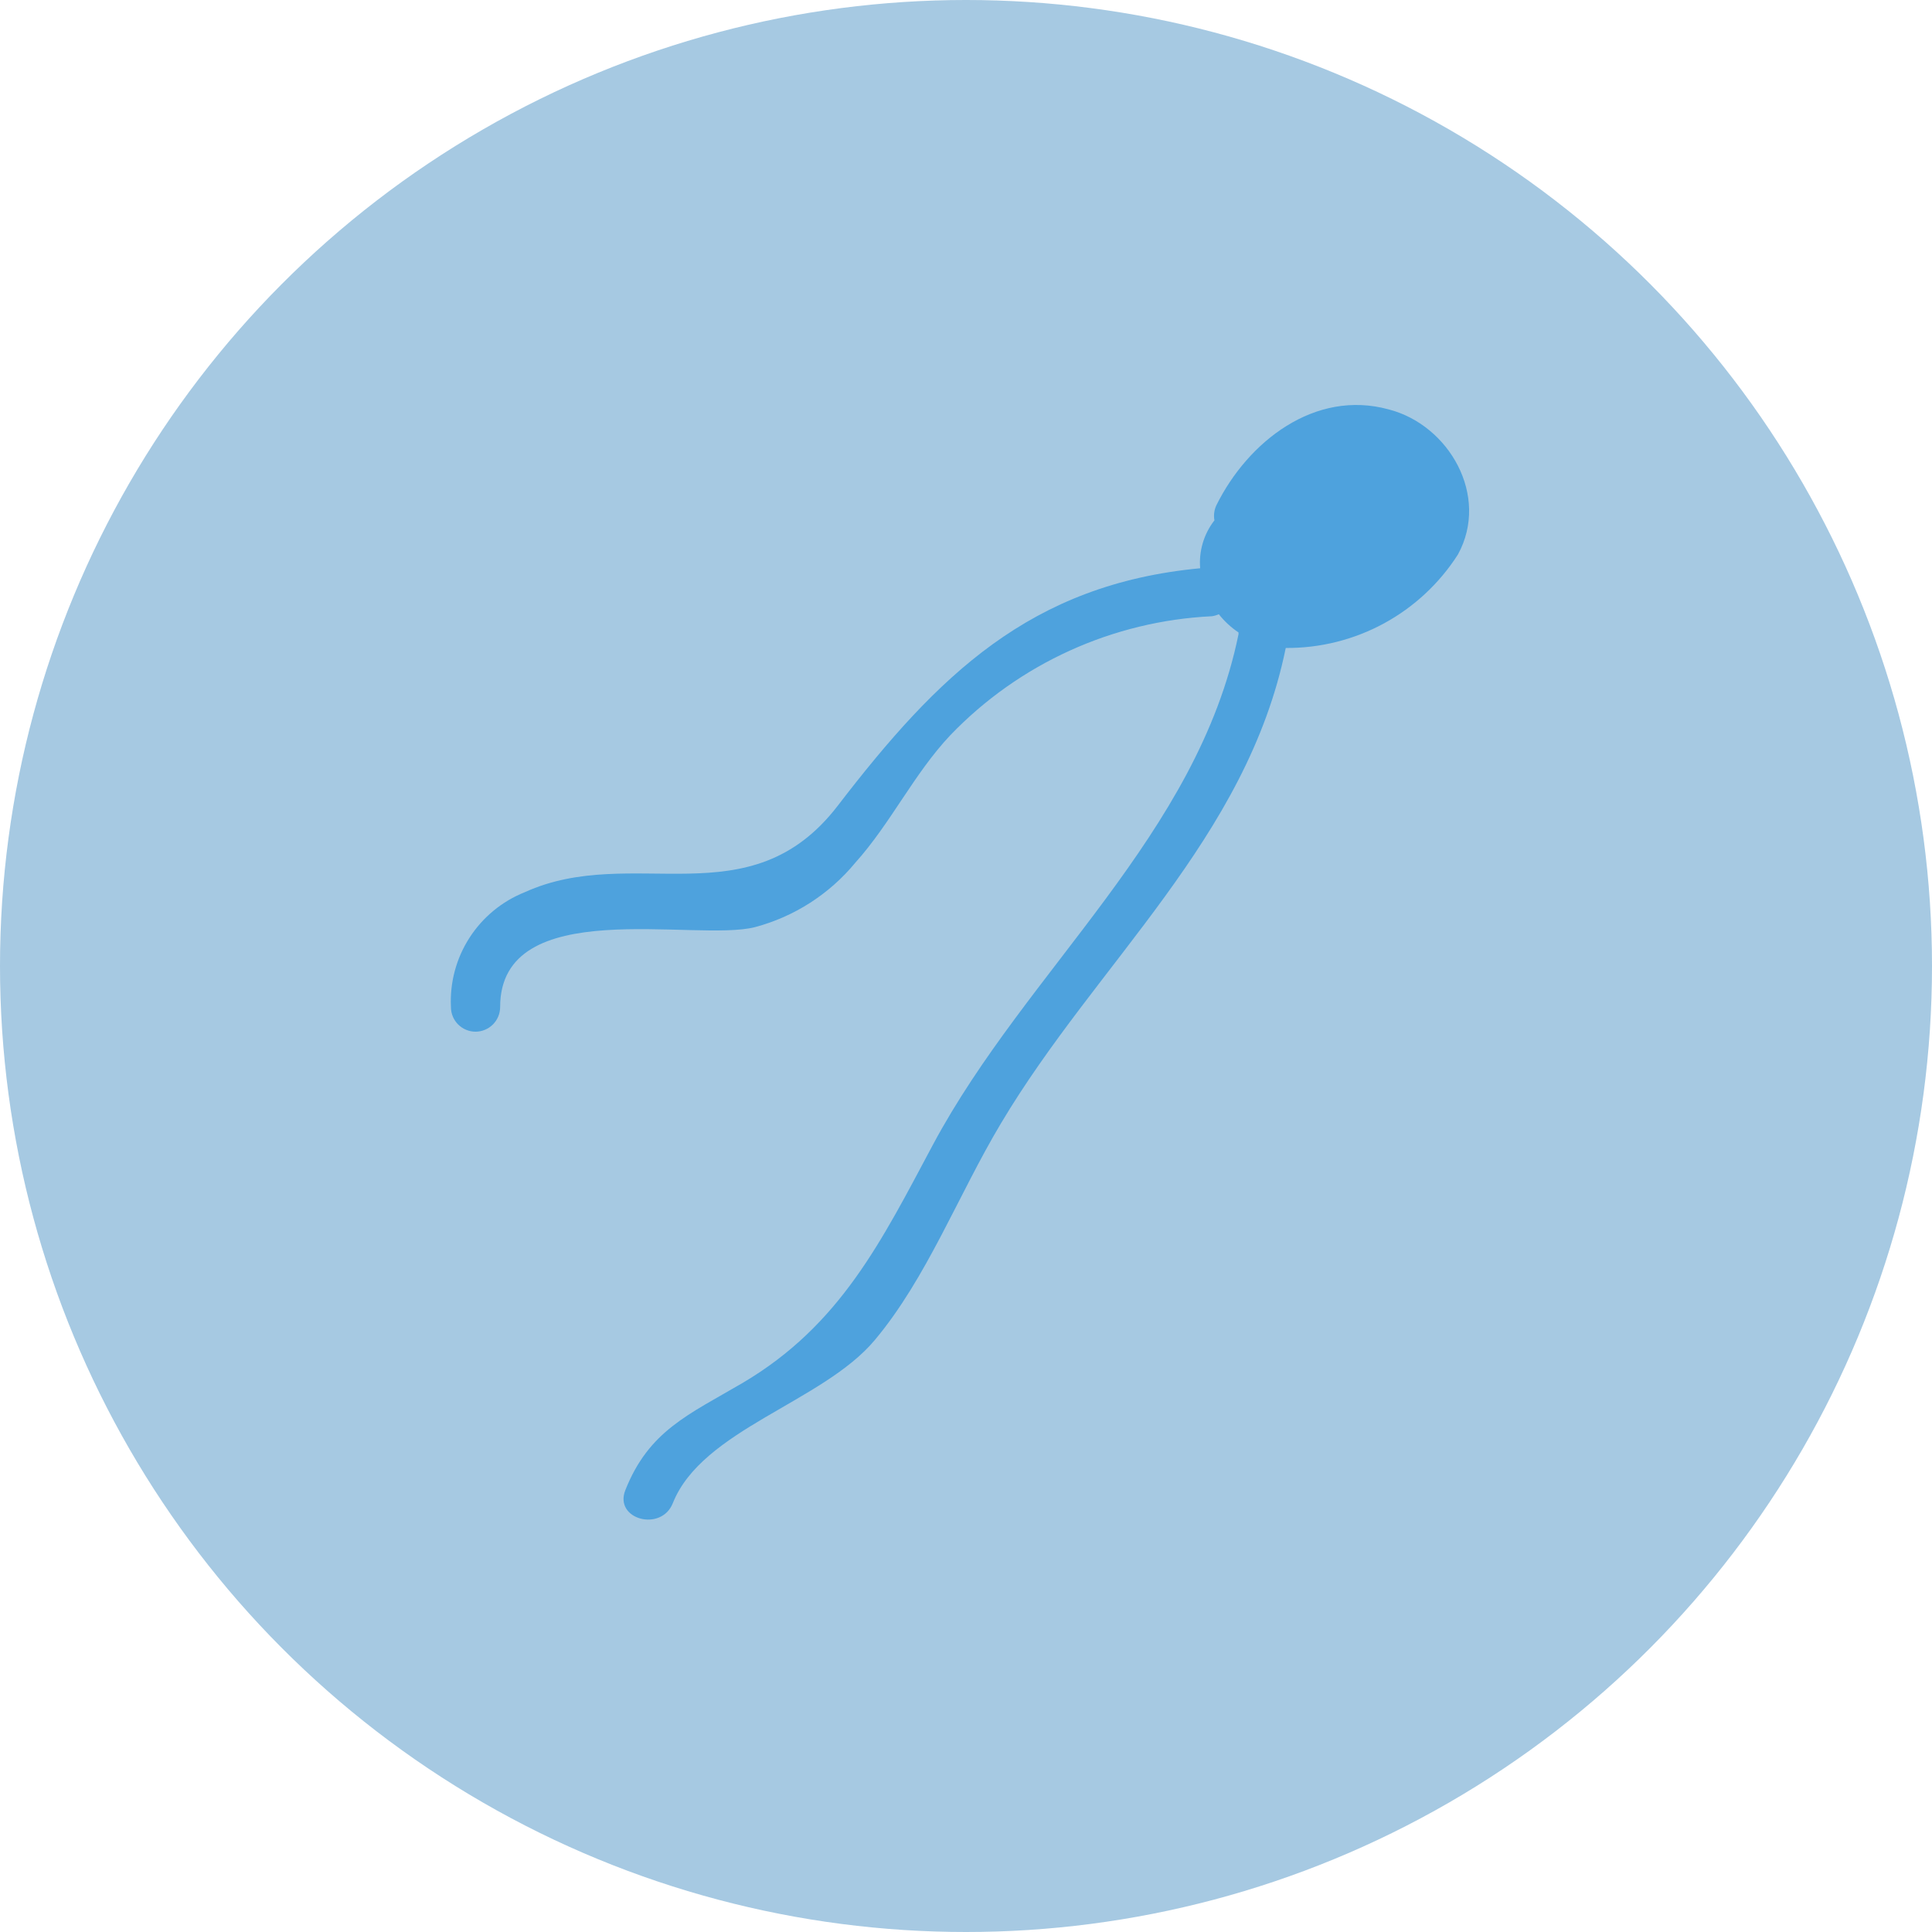 <svg width="54" height="54" viewBox="0 0 54 54" fill="none" xmlns="http://www.w3.org/2000/svg">
<g clip-path="url(#clip0_1_7012)">
<circle cx="27" cy="27" r="27" fill="#A6C9E2"/>
<path d="M38.811 11.442C36.748 10.878 34.879 12.342 33.998 14.123C33.937 14.254 33.917 14.4 33.944 14.543C33.648 14.924 33.505 15.402 33.545 15.883C28.801 16.33 26.216 18.874 23.418 22.517C20.95 25.735 17.691 23.562 14.666 24.938C14.031 25.192 13.491 25.637 13.121 26.213C12.751 26.788 12.57 27.465 12.604 28.148C12.604 28.331 12.676 28.505 12.805 28.634C12.934 28.763 13.109 28.836 13.291 28.836C13.473 28.836 13.648 28.763 13.777 28.634C13.906 28.505 13.979 28.331 13.979 28.148C13.979 24.972 19.437 26.34 21.101 25.914C22.201 25.621 23.182 24.991 23.906 24.113C24.896 23.012 25.542 21.631 26.56 20.551C28.483 18.548 31.101 17.357 33.875 17.224C33.941 17.214 34.006 17.195 34.067 17.169C34.223 17.366 34.409 17.538 34.617 17.677C34.617 17.677 34.617 17.677 34.617 17.726C33.469 23.343 28.705 27.089 26.078 31.991C24.642 34.679 23.494 37.038 20.757 38.653C19.245 39.54 18.138 39.987 17.478 41.651C17.155 42.469 18.482 42.826 18.805 42.015C19.623 39.953 22.992 39.196 24.449 37.457C25.907 35.718 26.78 33.401 27.976 31.4C30.657 26.897 34.851 23.439 35.937 18.111C36.895 18.118 37.839 17.882 38.681 17.425C39.522 16.968 40.234 16.305 40.75 15.498C41.644 13.862 40.502 11.875 38.811 11.442Z" fill="#4EA2DD"/>
</g>
<defs>
<clipPath id="clip0_1_7012">
<rect width="54" height="54" fill="white"/>
</clipPath>
</defs>
</svg>
